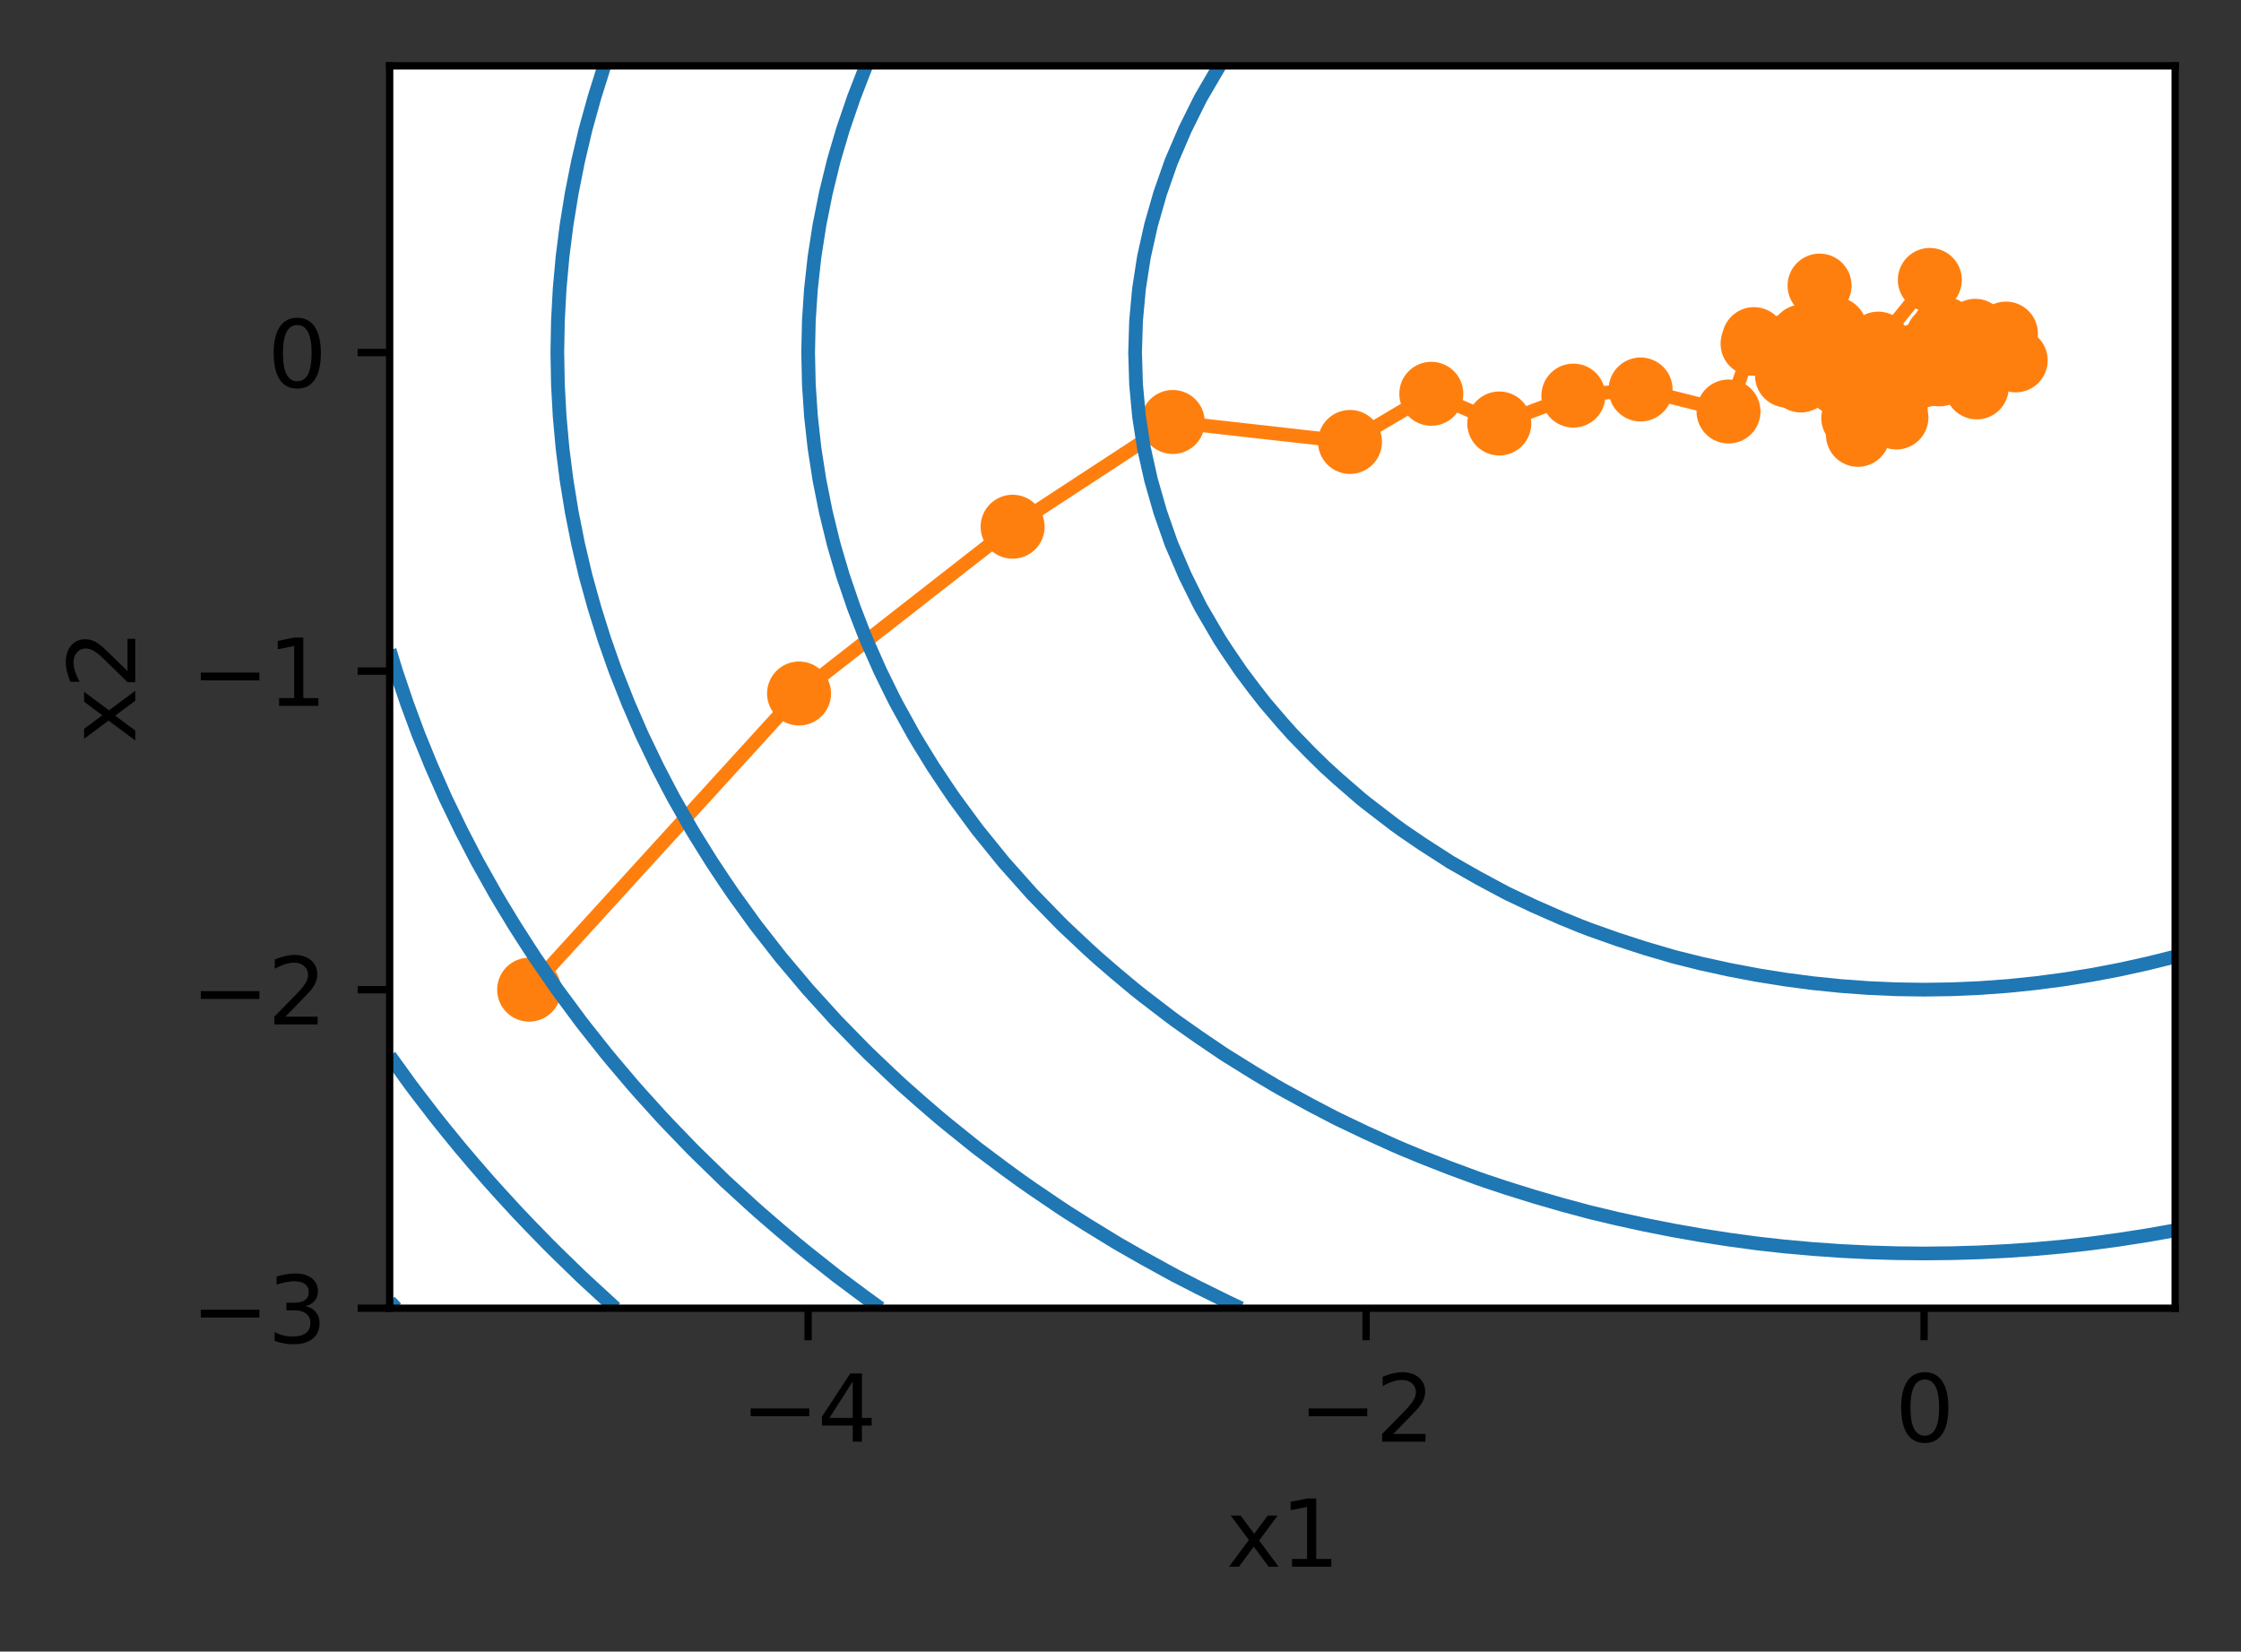 <?xml version="1.0" encoding="utf-8" standalone="no"?>
<!DOCTYPE svg PUBLIC "-//W3C//DTD SVG 1.1//EN"
  "http://www.w3.org/Graphics/SVG/1.1/DTD/svg11.dtd">
<svg xmlns:xlink="http://www.w3.org/1999/xlink" width="245.12pt" height="180.656pt" viewBox="0 0 245.12 180.656" xmlns="http://www.w3.org/2000/svg" version="1.1">
 <rect x="0" y="0" width="245.12" height="180.656" fill="#333333" stroke="none"/>
 <defs>
  <style type="text/css">*{stroke-linejoin: round; stroke-linecap: butt}</style>
 </defs>
 <g id="figure_1">
  <g id="patch_1">
   <path d="M 0 180.656 
L 245.12 180.656 
L 245.12 0 
L 0 0 
L 0 180.656 
z
" style="fill: none"/>
  </g>
  <g id="axes_1">
   <g id="patch_2">
    <path d="M 42.62 143.1 
L 237.92 143.1 
L 237.92 7.2 
L 42.62 7.2 
z
" style="fill: #ffffff"/>
   </g>
   <g id="matplotlib.axis_1">
    <g id="xtick_1">
     <g id="line2d_1">
      <defs>
       <path id="m77e0f57915" d="M 0 0 
L 0 3.5 
" style="stroke: #000000; stroke-width: 0.8"/>
      </defs>
      <g>
       <use xlink:href="#m77e0f57915" x="88.394" y="143.1" style="stroke: #000000; stroke-width: 0.8"/>
      </g>
     </g>
     <g id="text_1">
      <!-- −4 -->
      <g transform="translate(81.023 157.698)scale(0.1 -0.1)">
       <defs>
        <path id="DejaVuSans-2212" d="M 678 2272 
L 4684 2272 
L 4684 1741 
L 678 1741 
L 678 2272 
z
" transform="scale(0.016)"/>
        <path id="DejaVuSans-34" d="M 2419 4116 
L 825 1625 
L 2419 1625 
L 2419 4116 
z
M 2253 4666 
L 3047 4666 
L 3047 1625 
L 3713 1625 
L 3713 1100 
L 3047 1100 
L 3047 0 
L 2419 0 
L 2419 1100 
L 313 1100 
L 313 1709 
L 2253 4666 
z
" transform="scale(0.016)"/>
       </defs>
       <use xlink:href="#DejaVuSans-2212"/>
       <use xlink:href="#DejaVuSans-34" x="83.789"/>
      </g>
     </g>
    </g>
    <g id="xtick_2">
     <g id="line2d_2">
      <g>
       <use xlink:href="#m77e0f57915" x="149.425" y="143.1" style="stroke: #000000; stroke-width: 0.8"/>
      </g>
     </g>
     <g id="text_2">
      <!-- −2 -->
      <g transform="translate(142.054 157.698)scale(0.1 -0.1)">
       <defs>
        <path id="DejaVuSans-32" d="M 1228 531 
L 3431 531 
L 3431 0 
L 469 0 
L 469 531 
Q 828 903 1448 1529 
Q 2069 2156 2228 2338 
Q 2531 2678 2651 2914 
Q 2772 3150 2772 3378 
Q 2772 3750 2511 3984 
Q 2250 4219 1831 4219 
Q 1534 4219 1204 4116 
Q 875 4013 500 3803 
L 500 4441 
Q 881 4594 1212 4672 
Q 1544 4750 1819 4750 
Q 2544 4750 2975 4387 
Q 3406 4025 3406 3419 
Q 3406 3131 3298 2873 
Q 3191 2616 2906 2266 
Q 2828 2175 2409 1742 
Q 1991 1309 1228 531 
z
" transform="scale(0.016)"/>
       </defs>
       <use xlink:href="#DejaVuSans-2212"/>
       <use xlink:href="#DejaVuSans-32" x="83.789"/>
      </g>
     </g>
    </g>
    <g id="xtick_3">
     <g id="line2d_3">
      <g>
       <use xlink:href="#m77e0f57915" x="210.456" y="143.1" style="stroke: #000000; stroke-width: 0.8"/>
      </g>
     </g>
     <g id="text_3">
      <!-- 0 -->
      <g transform="translate(207.275 157.698)scale(0.1 -0.1)">
       <defs>
        <path id="DejaVuSans-30" d="M 2034 4250 
Q 1547 4250 1301 3770 
Q 1056 3291 1056 2328 
Q 1056 1369 1301 889 
Q 1547 409 2034 409 
Q 2525 409 2770 889 
Q 3016 1369 3016 2328 
Q 3016 3291 2770 3770 
Q 2525 4250 2034 4250 
z
M 2034 4750 
Q 2819 4750 3233 4129 
Q 3647 3509 3647 2328 
Q 3647 1150 3233 529 
Q 2819 -91 2034 -91 
Q 1250 -91 836 529 
Q 422 1150 422 2328 
Q 422 3509 836 4129 
Q 1250 4750 2034 4750 
z
" transform="scale(0.016)"/>
       </defs>
       <use xlink:href="#DejaVuSans-30"/>
      </g>
     </g>
    </g>
    <g id="text_4">
     <!-- x1 -->
     <g transform="translate(134.13 171.377)scale(0.1 -0.1)">
      <defs>
       <path id="DejaVuSans-78" d="M 3513 3500 
L 2247 1797 
L 3578 0 
L 2900 0 
L 1881 1375 
L 863 0 
L 184 0 
L 1544 1831 
L 300 3500 
L 978 3500 
L 1906 2253 
L 2834 3500 
L 3513 3500 
z
" transform="scale(0.016)"/>
       <path id="DejaVuSans-31" d="M 794 531 
L 1825 531 
L 1825 4091 
L 703 3866 
L 703 4441 
L 1819 4666 
L 2450 4666 
L 2450 531 
L 3481 531 
L 3481 0 
L 794 0 
L 794 531 
z
" transform="scale(0.016)"/>
      </defs>
      <use xlink:href="#DejaVuSans-78"/>
      <use xlink:href="#DejaVuSans-31" x="59.18"/>
     </g>
    </g>
   </g>
   <g id="matplotlib.axis_2">
    <g id="ytick_1">
     <g id="line2d_4">
      <defs>
       <path id="m953b37fac9" d="M 0 0 
L -3.5 0 
" style="stroke: #000000; stroke-width: 0.8"/>
      </defs>
      <g>
       <use xlink:href="#m953b37fac9" x="42.62" y="143.1" style="stroke: #000000; stroke-width: 0.8"/>
      </g>
     </g>
     <g id="text_5">
      <!-- −3 -->
      <g transform="translate(20.878 146.899)scale(0.1 -0.1)">
       <defs>
        <path id="DejaVuSans-33" d="M 2597 2516 
Q 3050 2419 3304 2112 
Q 3559 1806 3559 1356 
Q 3559 666 3084 287 
Q 2609 -91 1734 -91 
Q 1441 -91 1130 -33 
Q 819 25 488 141 
L 488 750 
Q 750 597 1062 519 
Q 1375 441 1716 441 
Q 2309 441 2620 675 
Q 2931 909 2931 1356 
Q 2931 1769 2642 2001 
Q 2353 2234 1838 2234 
L 1294 2234 
L 1294 2753 
L 1863 2753 
Q 2328 2753 2575 2939 
Q 2822 3125 2822 3475 
Q 2822 3834 2567 4026 
Q 2313 4219 1838 4219 
Q 1578 4219 1281 4162 
Q 984 4106 628 3988 
L 628 4550 
Q 988 4650 1302 4700 
Q 1616 4750 1894 4750 
Q 2613 4750 3031 4423 
Q 3450 4097 3450 3541 
Q 3450 3153 3228 2886 
Q 3006 2619 2597 2516 
z
" transform="scale(0.016)"/>
       </defs>
       <use xlink:href="#DejaVuSans-2212"/>
       <use xlink:href="#DejaVuSans-33" x="83.789"/>
      </g>
     </g>
    </g>
    <g id="ytick_2">
     <g id="line2d_5">
      <g>
       <use xlink:href="#m953b37fac9" x="42.62" y="108.254" style="stroke: #000000; stroke-width: 0.8"/>
      </g>
     </g>
     <g id="text_6">
      <!-- −2 -->
      <g transform="translate(20.878 112.053)scale(0.1 -0.1)">
       <use xlink:href="#DejaVuSans-2212"/>
       <use xlink:href="#DejaVuSans-32" x="83.789"/>
      </g>
     </g>
    </g>
    <g id="ytick_3">
     <g id="line2d_6">
      <g>
       <use xlink:href="#m953b37fac9" x="42.62" y="73.408" style="stroke: #000000; stroke-width: 0.8"/>
      </g>
     </g>
     <g id="text_7">
      <!-- −1 -->
      <g transform="translate(20.878 77.207)scale(0.1 -0.1)">
       <use xlink:href="#DejaVuSans-2212"/>
       <use xlink:href="#DejaVuSans-31" x="83.789"/>
      </g>
     </g>
    </g>
    <g id="ytick_4">
     <g id="line2d_7">
      <g>
       <use xlink:href="#m953b37fac9" x="42.62" y="38.562" style="stroke: #000000; stroke-width: 0.8"/>
      </g>
     </g>
     <g id="text_8">
      <!-- 0 -->
      <g transform="translate(29.258 42.361)scale(0.1 -0.1)">
       <use xlink:href="#DejaVuSans-30"/>
      </g>
     </g>
    </g>
    <g id="text_9">
     <!-- x2 -->
     <g transform="translate(14.798 81.291)rotate(-90)scale(0.1 -0.1)">
      <use xlink:href="#DejaVuSans-78"/>
      <use xlink:href="#DejaVuSans-32" x="59.18"/>
     </g>
    </g>
   </g>
   <g id="line2d_8">
    <path d="M 57.878 108.254 
L 87.401 75.857 
L 110.76 57.616 
L 128.279 46.158 
L 147.661 48.341 
L 156.556 43.075 
L 163.991 46.322 
L 172.096 43.274 
L 179.447 42.603 
L 189.066 45.012 
L 191.848 37.095 
L 191.695 37.595 
L 195.968 39.222 
L 195.736 37.765 
L 202.972 40.608 
L 203.222 47.563 
L 203.207 43.479 
L 202.592 42.072 
L 205.788 43.473 
L 201.003 41.883 
L 202.291 39.364 
L 197.11 36.813 
L 200.709 35.99 
L 199.024 31.241 
L 196.978 41.619 
L 195.46 41.087 
L 197.824 38.948 
L 197.631 36.636 
L 204.187 41.847 
L 202.712 45.728 
L 203.686 46.347 
L 207.353 44.529 
L 207.174 41.146 
L 203.511 41.889 
L 210.393 41.057 
L 211.957 36.839 
L 206.974 43.391 
L 207.429 45.667 
L 211.69 39.62 
L 212.65 35.959 
L 216.048 36.185 
L 215.444 40.858 
L 213.364 39.556 
L 219.408 36.489 
L 220.477 39.417 
L 216.218 42.373 
L 212.134 40.949 
L 212.966 39.351 
L 209.646 38.889 
L 205.44 37.587 
L 211.084 30.62 
" clip-path="url(#p62b913f3b2)" style="fill: none; stroke: #ff7f0e; stroke-width: 1.5; stroke-linecap: square"/>
    <defs>
     <path id="ma83c4a791f" d="M 0 3 
C 0.796 3 1.559 2.684 2.121 2.121 
C 2.684 1.559 3 0.796 3 0 
C 3 -0.796 2.684 -1.559 2.121 -2.121 
C 1.559 -2.684 0.796 -3 0 -3 
C -0.796 -3 -1.559 -2.684 -2.121 -2.121 
C -2.684 -1.559 -3 -0.796 -3 0 
C -3 0.796 -2.684 1.559 -2.121 2.121 
C -1.559 2.684 -0.796 3 0 3 
z
" style="stroke: #ff7f0e"/>
    </defs>
    <g clip-path="url(#p62b913f3b2)">
     <use xlink:href="#ma83c4a791f" x="57.878" y="108.254" style="fill: #ff7f0e; stroke: #ff7f0e"/>
     <use xlink:href="#ma83c4a791f" x="87.401" y="75.857" style="fill: #ff7f0e; stroke: #ff7f0e"/>
     <use xlink:href="#ma83c4a791f" x="110.76" y="57.616" style="fill: #ff7f0e; stroke: #ff7f0e"/>
     <use xlink:href="#ma83c4a791f" x="128.279" y="46.158" style="fill: #ff7f0e; stroke: #ff7f0e"/>
     <use xlink:href="#ma83c4a791f" x="147.661" y="48.341" style="fill: #ff7f0e; stroke: #ff7f0e"/>
     <use xlink:href="#ma83c4a791f" x="156.556" y="43.075" style="fill: #ff7f0e; stroke: #ff7f0e"/>
     <use xlink:href="#ma83c4a791f" x="163.991" y="46.322" style="fill: #ff7f0e; stroke: #ff7f0e"/>
     <use xlink:href="#ma83c4a791f" x="172.096" y="43.274" style="fill: #ff7f0e; stroke: #ff7f0e"/>
     <use xlink:href="#ma83c4a791f" x="179.447" y="42.603" style="fill: #ff7f0e; stroke: #ff7f0e"/>
     <use xlink:href="#ma83c4a791f" x="189.066" y="45.012" style="fill: #ff7f0e; stroke: #ff7f0e"/>
     <use xlink:href="#ma83c4a791f" x="191.848" y="37.095" style="fill: #ff7f0e; stroke: #ff7f0e"/>
     <use xlink:href="#ma83c4a791f" x="191.695" y="37.595" style="fill: #ff7f0e; stroke: #ff7f0e"/>
     <use xlink:href="#ma83c4a791f" x="195.968" y="39.222" style="fill: #ff7f0e; stroke: #ff7f0e"/>
     <use xlink:href="#ma83c4a791f" x="195.736" y="37.765" style="fill: #ff7f0e; stroke: #ff7f0e"/>
     <use xlink:href="#ma83c4a791f" x="202.972" y="40.608" style="fill: #ff7f0e; stroke: #ff7f0e"/>
     <use xlink:href="#ma83c4a791f" x="203.222" y="47.563" style="fill: #ff7f0e; stroke: #ff7f0e"/>
     <use xlink:href="#ma83c4a791f" x="203.207" y="43.479" style="fill: #ff7f0e; stroke: #ff7f0e"/>
     <use xlink:href="#ma83c4a791f" x="202.592" y="42.072" style="fill: #ff7f0e; stroke: #ff7f0e"/>
     <use xlink:href="#ma83c4a791f" x="205.788" y="43.473" style="fill: #ff7f0e; stroke: #ff7f0e"/>
     <use xlink:href="#ma83c4a791f" x="201.003" y="41.883" style="fill: #ff7f0e; stroke: #ff7f0e"/>
     <use xlink:href="#ma83c4a791f" x="202.291" y="39.364" style="fill: #ff7f0e; stroke: #ff7f0e"/>
     <use xlink:href="#ma83c4a791f" x="197.11" y="36.813" style="fill: #ff7f0e; stroke: #ff7f0e"/>
     <use xlink:href="#ma83c4a791f" x="200.709" y="35.99" style="fill: #ff7f0e; stroke: #ff7f0e"/>
     <use xlink:href="#ma83c4a791f" x="199.024" y="31.241" style="fill: #ff7f0e; stroke: #ff7f0e"/>
     <use xlink:href="#ma83c4a791f" x="196.978" y="41.619" style="fill: #ff7f0e; stroke: #ff7f0e"/>
     <use xlink:href="#ma83c4a791f" x="195.46" y="41.087" style="fill: #ff7f0e; stroke: #ff7f0e"/>
     <use xlink:href="#ma83c4a791f" x="197.824" y="38.948" style="fill: #ff7f0e; stroke: #ff7f0e"/>
     <use xlink:href="#ma83c4a791f" x="197.631" y="36.636" style="fill: #ff7f0e; stroke: #ff7f0e"/>
     <use xlink:href="#ma83c4a791f" x="204.187" y="41.847" style="fill: #ff7f0e; stroke: #ff7f0e"/>
     <use xlink:href="#ma83c4a791f" x="202.712" y="45.728" style="fill: #ff7f0e; stroke: #ff7f0e"/>
     <use xlink:href="#ma83c4a791f" x="203.686" y="46.347" style="fill: #ff7f0e; stroke: #ff7f0e"/>
     <use xlink:href="#ma83c4a791f" x="207.353" y="44.529" style="fill: #ff7f0e; stroke: #ff7f0e"/>
     <use xlink:href="#ma83c4a791f" x="207.174" y="41.146" style="fill: #ff7f0e; stroke: #ff7f0e"/>
     <use xlink:href="#ma83c4a791f" x="203.511" y="41.889" style="fill: #ff7f0e; stroke: #ff7f0e"/>
     <use xlink:href="#ma83c4a791f" x="210.393" y="41.057" style="fill: #ff7f0e; stroke: #ff7f0e"/>
     <use xlink:href="#ma83c4a791f" x="211.957" y="36.839" style="fill: #ff7f0e; stroke: #ff7f0e"/>
     <use xlink:href="#ma83c4a791f" x="206.974" y="43.391" style="fill: #ff7f0e; stroke: #ff7f0e"/>
     <use xlink:href="#ma83c4a791f" x="207.429" y="45.667" style="fill: #ff7f0e; stroke: #ff7f0e"/>
     <use xlink:href="#ma83c4a791f" x="211.69" y="39.62" style="fill: #ff7f0e; stroke: #ff7f0e"/>
     <use xlink:href="#ma83c4a791f" x="212.65" y="35.959" style="fill: #ff7f0e; stroke: #ff7f0e"/>
     <use xlink:href="#ma83c4a791f" x="216.048" y="36.185" style="fill: #ff7f0e; stroke: #ff7f0e"/>
     <use xlink:href="#ma83c4a791f" x="215.444" y="40.858" style="fill: #ff7f0e; stroke: #ff7f0e"/>
     <use xlink:href="#ma83c4a791f" x="213.364" y="39.556" style="fill: #ff7f0e; stroke: #ff7f0e"/>
     <use xlink:href="#ma83c4a791f" x="219.408" y="36.489" style="fill: #ff7f0e; stroke: #ff7f0e"/>
     <use xlink:href="#ma83c4a791f" x="220.477" y="39.417" style="fill: #ff7f0e; stroke: #ff7f0e"/>
     <use xlink:href="#ma83c4a791f" x="216.218" y="42.373" style="fill: #ff7f0e; stroke: #ff7f0e"/>
     <use xlink:href="#ma83c4a791f" x="212.134" y="40.949" style="fill: #ff7f0e; stroke: #ff7f0e"/>
     <use xlink:href="#ma83c4a791f" x="212.966" y="39.351" style="fill: #ff7f0e; stroke: #ff7f0e"/>
     <use xlink:href="#ma83c4a791f" x="209.646" y="38.889" style="fill: #ff7f0e; stroke: #ff7f0e"/>
     <use xlink:href="#ma83c4a791f" x="205.44" y="37.587" style="fill: #ff7f0e; stroke: #ff7f0e"/>
     <use xlink:href="#ma83c4a791f" x="211.084" y="30.62" style="fill: #ff7f0e; stroke: #ff7f0e"/>
    </g>
   </g>
   <g id="PathCollection_1"/>
   <g id="PathCollection_2">
    <path d="M 133.389 7.2 
L 131.355 10.685 
L 131.116 11.149 
L 129.619 14.169 
L 128.122 17.654 
L 128.064 17.812 
L 126.899 21.138 
L 125.9 24.623 
L 125.123 28.108 
L 125.013 28.805 
L 124.584 31.592 
L 124.263 35.077 
L 124.156 38.562 
L 124.263 42.046 
L 124.584 45.531 
L 125.013 48.318 
L 125.123 49.015 
L 125.9 52.5 
L 126.899 55.985 
L 128.064 59.311 
L 128.122 59.469 
L 129.619 62.954 
L 131.116 65.974 
L 131.355 66.438 
L 133.389 69.923 
L 134.167 71.115 
L 135.724 73.408 
L 137.219 75.399 
L 138.387 76.892 
L 140.27 79.089 
L 141.423 80.377 
L 143.322 82.328 
L 144.883 83.862 
L 146.373 85.217 
L 148.83 87.346 
L 149.425 87.827 
L 152.477 90.17 
L 153.384 90.831 
L 155.528 92.292 
L 158.58 94.259 
L 158.672 94.315 
L 161.631 96.005 
L 164.683 97.642 
L 164.998 97.8 
L 167.734 99.094 
L 170.786 100.438 
L 172.861 101.285 
L 173.837 101.661 
L 176.889 102.744 
L 179.941 103.733 
L 182.992 104.628 
L 183.531 104.769 
L 186.044 105.395 
L 189.095 106.065 
L 192.147 106.646 
L 195.198 107.137 
L 198.25 107.539 
L 201.302 107.852 
L 204.353 108.075 
L 207.405 108.209 
L 210.456 108.254 
L 213.508 108.209 
L 216.559 108.075 
L 219.611 107.852 
L 222.663 107.539 
L 225.714 107.137 
L 228.766 106.646 
L 231.817 106.065 
L 234.869 105.395 
L 237.382 104.769 
L 237.92 104.628 
" clip-path="url(#p62b913f3b2)" style="fill: none; stroke: #1f77b4; stroke-width: 1.5"/>
   </g>
   <g id="PathCollection_3">
    <path d="M 94.741 7.2 
L 94.497 7.815 
L 93.387 10.685 
L 92.198 14.169 
L 91.445 16.716 
L 91.175 17.654 
L 90.325 21.138 
L 89.63 24.623 
L 89.089 28.108 
L 88.703 31.592 
L 88.471 35.077 
L 88.394 38.561 
L 88.394 38.562 
L 88.394 38.562 
L 88.471 42.046 
L 88.703 45.531 
L 89.089 49.015 
L 89.63 52.5 
L 90.325 55.985 
L 91.175 59.469 
L 91.445 60.407 
L 92.198 62.954 
L 93.387 66.438 
L 94.497 69.308 
L 94.741 69.923 
L 96.287 73.408 
L 97.548 75.98 
L 98.008 76.892 
L 99.931 80.377 
L 100.6 81.492 
L 102.061 83.862 
L 103.652 86.249 
L 104.403 87.346 
L 106.703 90.47 
L 106.976 90.831 
L 109.755 94.259 
L 109.802 94.315 
L 112.806 97.694 
L 112.903 97.8 
L 115.858 100.837 
L 116.308 101.285 
L 118.909 103.733 
L 120.047 104.769 
L 121.961 106.422 
L 124.156 108.254 
L 125.013 108.934 
L 128.064 111.271 
L 128.697 111.738 
L 131.116 113.44 
L 133.748 115.223 
L 134.167 115.494 
L 137.219 117.391 
L 139.426 118.708 
L 140.27 119.19 
L 143.322 120.858 
L 145.877 122.192 
L 146.373 122.441 
L 149.425 123.899 
L 152.477 125.286 
L 153.384 125.677 
L 155.528 126.565 
L 158.58 127.761 
L 161.631 128.888 
L 162.419 129.162 
L 164.683 129.918 
L 167.734 130.871 
L 170.786 131.759 
L 173.837 132.58 
L 174.103 132.646 
L 176.889 133.311 
L 179.941 133.977 
L 182.992 134.579 
L 186.044 135.117 
L 189.095 135.592 
L 192.147 136.004 
L 193.257 136.131 
L 195.198 136.345 
L 198.25 136.62 
L 201.302 136.834 
L 204.353 136.987 
L 207.405 137.078 
L 210.456 137.109 
L 213.508 137.078 
L 216.559 136.987 
L 219.611 136.834 
L 222.663 136.62 
L 225.714 136.345 
L 227.656 136.131 
L 228.766 136.004 
L 231.817 135.592 
L 234.869 135.117 
L 237.92 134.579 
" clip-path="url(#p62b913f3b2)" style="fill: none; stroke: #1f77b4; stroke-width: 1.5"/>
   </g>
   <g id="PathCollection_4">
    <path d="M 66.101 7.2 
L 65.009 10.685 
L 64.045 14.169 
L 63.981 14.437 
L 63.226 17.654 
L 62.534 21.138 
L 61.968 24.623 
L 61.527 28.108 
L 61.213 31.592 
L 61.024 35.077 
L 60.961 38.562 
L 61.024 42.046 
L 61.213 45.531 
L 61.527 49.015 
L 61.968 52.5 
L 62.534 55.985 
L 63.226 59.469 
L 63.981 62.686 
L 64.045 62.954 
L 65.009 66.438 
L 66.101 69.923 
L 67.033 72.582 
L 67.328 73.408 
L 68.706 76.892 
L 70.084 80.074 
L 70.219 80.377 
L 71.895 83.862 
L 73.136 86.249 
L 73.719 87.346 
L 75.707 90.831 
L 76.188 91.618 
L 77.871 94.315 
L 79.239 96.374 
L 80.208 97.8 
L 82.291 100.687 
L 82.732 101.285 
L 85.342 104.628 
L 85.455 104.769 
L 88.394 108.254 
L 88.394 108.254 
L 91.445 111.611 
L 91.564 111.738 
L 94.497 114.737 
L 94.985 115.223 
L 97.548 117.662 
L 98.677 118.708 
L 100.6 120.413 
L 102.663 122.192 
L 103.652 123.01 
L 106.703 125.464 
L 106.976 125.677 
L 109.755 127.761 
L 111.68 129.162 
L 112.806 129.951 
L 115.858 132.022 
L 116.808 132.646 
L 118.909 133.977 
L 121.961 135.846 
L 122.443 136.131 
L 125.013 137.598 
L 128.064 139.279 
L 128.697 139.615 
L 131.116 140.856 
L 134.167 142.362 
L 135.724 143.1 
" clip-path="url(#p62b913f3b2)" style="fill: none; stroke: #1f77b4; stroke-width: 1.5"/>
   </g>
   <g id="PathCollection_5">
    <path d="M 42.62 71.115 
L 43.32 73.408 
L 44.496 76.892 
L 45.672 80.074 
L 45.786 80.377 
L 47.212 83.862 
L 48.723 87.282 
L 48.752 87.346 
L 50.438 90.831 
L 51.775 93.416 
L 52.249 94.315 
L 54.204 97.8 
L 54.827 98.845 
L 56.307 101.285 
L 57.878 103.733 
L 58.556 104.769 
L 60.93 108.209 
L 60.961 108.254 
L 63.541 111.738 
L 63.981 112.306 
L 66.294 115.223 
L 67.033 116.114 
L 69.231 118.708 
L 70.084 119.672 
L 72.365 122.192 
L 73.136 123.01 
L 75.707 125.677 
L 76.188 126.155 
L 79.239 129.127 
L 79.275 129.162 
L 82.291 131.923 
L 83.099 132.646 
L 85.342 134.579 
L 87.188 136.131 
L 88.394 137.109 
L 91.445 139.524 
L 91.564 139.615 
L 94.497 141.801 
L 96.287 143.1 
" clip-path="url(#p62b913f3b2)" style="fill: none; stroke: #1f77b4; stroke-width: 1.5"/>
   </g>
   <g id="PathCollection_6">
    <path d="M 42.62 115.494 
L 44.944 118.708 
L 45.672 119.672 
L 47.611 122.192 
L 48.723 123.579 
L 50.438 125.677 
L 51.775 127.248 
L 53.434 129.162 
L 54.827 130.707 
L 56.609 132.646 
L 57.878 133.977 
L 59.974 136.131 
L 60.93 137.078 
L 63.541 139.615 
L 63.981 140.029 
L 67.033 142.834 
L 67.328 143.1 
" clip-path="url(#p62b913f3b2)" style="fill: none; stroke: #1f77b4; stroke-width: 1.5"/>
   </g>
   <g id="PathCollection_7">
    <path d="M 42.62 142.362 
L 43.32 143.1 
" clip-path="url(#p62b913f3b2)" style="fill: none; stroke: #1f77b4; stroke-width: 1.5"/>
   </g>
   <g id="PathCollection_8"/>
   <g id="patch_3">
    <path d="M 42.62 143.1 
L 42.62 7.2 
" style="fill: none; stroke: #000000; stroke-width: 0.8; stroke-linejoin: miter; stroke-linecap: square"/>
   </g>
   <g id="patch_4">
    <path d="M 237.92 143.1 
L 237.92 7.2 
" style="fill: none; stroke: #000000; stroke-width: 0.8; stroke-linejoin: miter; stroke-linecap: square"/>
   </g>
   <g id="patch_5">
    <path d="M 42.62 143.1 
L 237.92 143.1 
" style="fill: none; stroke: #000000; stroke-width: 0.8; stroke-linejoin: miter; stroke-linecap: square"/>
   </g>
   <g id="patch_6">
    <path d="M 42.62 7.2 
L 237.92 7.2 
" style="fill: none; stroke: #000000; stroke-width: 0.8; stroke-linejoin: miter; stroke-linecap: square"/>
   </g>
  </g>
 </g>
 <defs>
  <clipPath id="p62b913f3b2">
   <rect x="42.62" y="7.2" width="195.3" height="135.9"/>
  </clipPath>
 </defs>
</svg>
